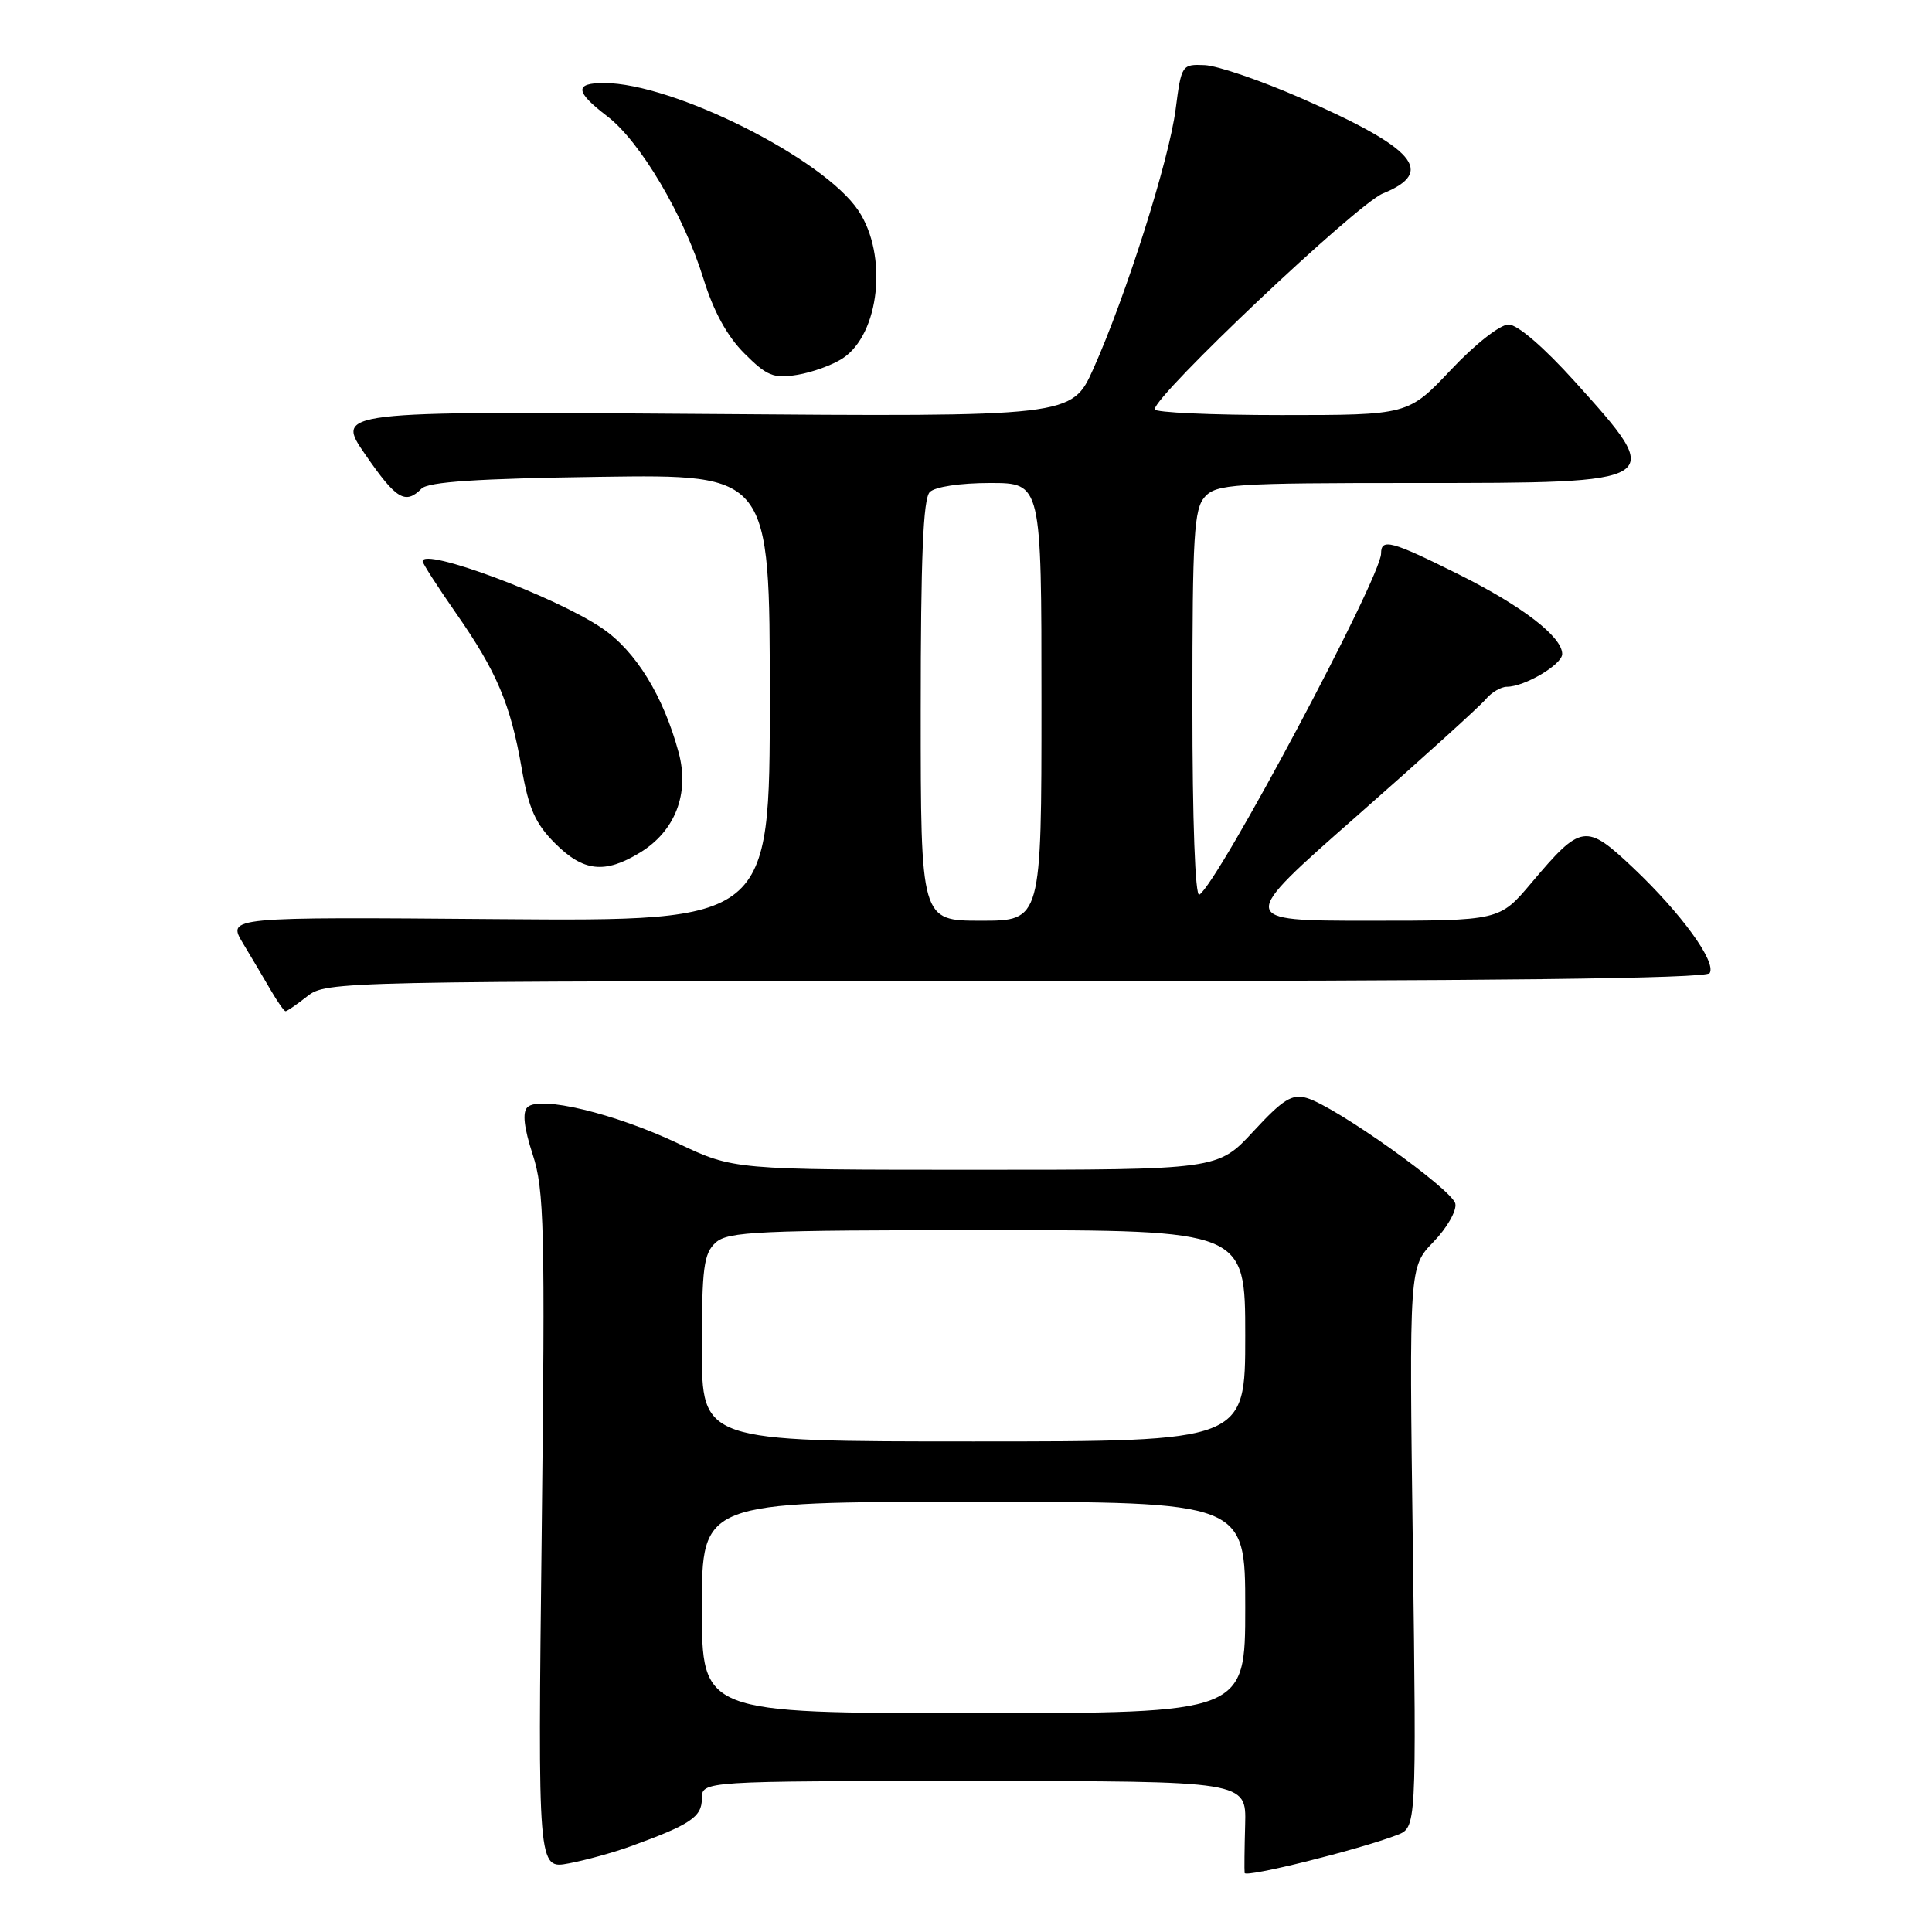 <?xml version="1.0" encoding="UTF-8" standalone="no"?>
<!DOCTYPE svg PUBLIC "-//W3C//DTD SVG 1.1//EN" "http://www.w3.org/Graphics/SVG/1.1/DTD/svg11.dtd" >
<svg xmlns="http://www.w3.org/2000/svg" xmlns:xlink="http://www.w3.org/1999/xlink" version="1.1" viewBox="0 0 256 256">
 <g >
 <path fill="currentColor"
d=" M 185.10 243.16 C 187.69 242.17 187.69 242.17 187.21 205.03 C 186.72 167.88 186.72 167.88 189.95 164.55 C 191.73 162.71 193.03 160.44 192.84 159.50 C 192.47 157.63 176.96 146.59 173.15 145.49 C 171.20 144.92 170.00 145.67 166.09 149.90 C 161.38 155.00 161.38 155.00 129.29 155.00 C 97.21 155.00 97.21 155.00 89.85 151.51 C 81.47 147.54 71.47 145.13 69.88 146.72 C 69.20 147.40 69.43 149.43 70.58 152.96 C 72.12 157.67 72.24 162.54 71.78 202.94 C 71.26 247.69 71.26 247.69 75.38 246.91 C 77.65 246.48 81.30 245.47 83.50 244.67 C 91.46 241.79 93.00 240.77 93.00 238.34 C 93.00 236.00 93.00 236.00 129.07 236.00 C 165.14 236.00 165.14 236.00 164.99 241.75 C 164.90 244.91 164.87 247.81 164.92 248.18 C 165.00 248.84 180.01 245.11 185.10 243.16 Z  M 40.73 132.00 C 43.23 130.03 44.78 130.00 134.58 130.00 C 197.74 130.00 226.08 129.67 226.54 128.94 C 227.45 127.46 222.78 121.03 216.41 115.00 C 210.12 109.06 209.53 109.15 202.90 117.01 C 198.69 122.00 198.69 122.00 181.35 122.00 C 164.01 122.00 164.01 122.00 179.76 108.15 C 188.41 100.54 196.12 93.56 196.87 92.65 C 197.63 91.74 198.89 91.00 199.67 91.00 C 202.01 91.00 207.00 88.05 207.00 86.66 C 207.00 84.38 201.71 80.31 193.27 76.10 C 184.36 71.66 183.00 71.29 183.00 73.34 C 183.00 76.49 161.42 117.00 158.92 118.55 C 158.37 118.89 158.00 108.86 158.00 93.39 C 158.00 70.85 158.21 67.43 159.65 65.83 C 161.18 64.15 163.40 64.00 187.53 64.00 C 220.81 64.00 220.79 64.01 208.68 50.57 C 204.57 46.01 201.07 43.00 199.89 43.00 C 198.78 43.00 195.45 45.61 192.26 49.00 C 186.59 55.00 186.59 55.00 169.80 55.00 C 160.56 55.00 153.00 54.66 153.00 54.24 C 153.00 52.37 179.78 27.04 183.25 25.63 C 190.25 22.78 187.57 19.66 172.37 12.99 C 167.07 10.67 161.34 8.71 159.64 8.63 C 156.60 8.50 156.54 8.59 155.78 14.47 C 154.92 21.18 149.20 39.21 144.88 48.86 C 142.02 55.23 142.02 55.23 93.23 54.85 C 44.43 54.48 44.43 54.48 48.41 60.24 C 52.50 66.17 53.70 66.90 55.85 64.75 C 56.75 63.84 63.28 63.41 79.55 63.18 C 102.00 62.86 102.00 62.86 102.00 92.47 C 102.00 122.07 102.00 122.07 66.05 121.79 C 30.10 121.50 30.10 121.50 32.20 125.00 C 33.36 126.92 35.02 129.73 35.90 131.24 C 36.78 132.75 37.65 133.99 37.84 133.99 C 38.03 134.00 39.33 133.10 40.73 132.00 Z  M 84.81 112.97 C 89.46 110.14 91.39 105.16 89.93 99.73 C 87.90 92.21 84.24 86.26 79.76 83.23 C 73.55 79.02 56.00 72.48 56.00 74.37 C 56.00 74.66 57.98 77.74 60.39 81.20 C 65.82 88.98 67.65 93.30 69.13 101.83 C 70.06 107.16 70.94 109.14 73.55 111.75 C 77.31 115.51 80.14 115.82 84.81 112.97 Z  M 111.65 47.49 C 116.56 44.27 117.68 33.81 113.74 27.90 C 109.14 21.00 89.20 11.00 80.03 11.00 C 76.09 11.00 76.20 12.15 80.47 15.41 C 84.82 18.73 90.60 28.49 93.21 36.93 C 94.54 41.25 96.35 44.55 98.63 46.83 C 101.62 49.82 102.51 50.18 105.63 49.67 C 107.60 49.35 110.31 48.37 111.65 47.49 Z  M 93.00 213.00 C 93.00 199.00 93.00 199.00 129.00 199.00 C 165.00 199.00 165.00 199.00 165.00 213.00 C 165.00 227.00 165.00 227.00 129.00 227.00 C 93.00 227.00 93.00 227.00 93.00 213.00 Z  M 93.00 178.65 C 93.00 167.97 93.25 166.09 94.83 164.65 C 96.46 163.18 100.44 163.00 130.83 163.00 C 165.00 163.00 165.00 163.00 165.00 177.00 C 165.00 191.00 165.00 191.00 129.00 191.00 C 93.00 191.00 93.00 191.00 93.00 178.65 Z  M 122.00 94.20 C 122.00 73.91 122.32 66.08 123.20 65.20 C 123.90 64.50 127.24 64.00 131.20 64.00 C 138.00 64.00 138.00 64.00 138.00 93.00 C 138.00 122.00 138.00 122.00 130.00 122.00 C 122.00 122.00 122.00 122.00 122.00 94.20 Z "/>
</g>
</svg>